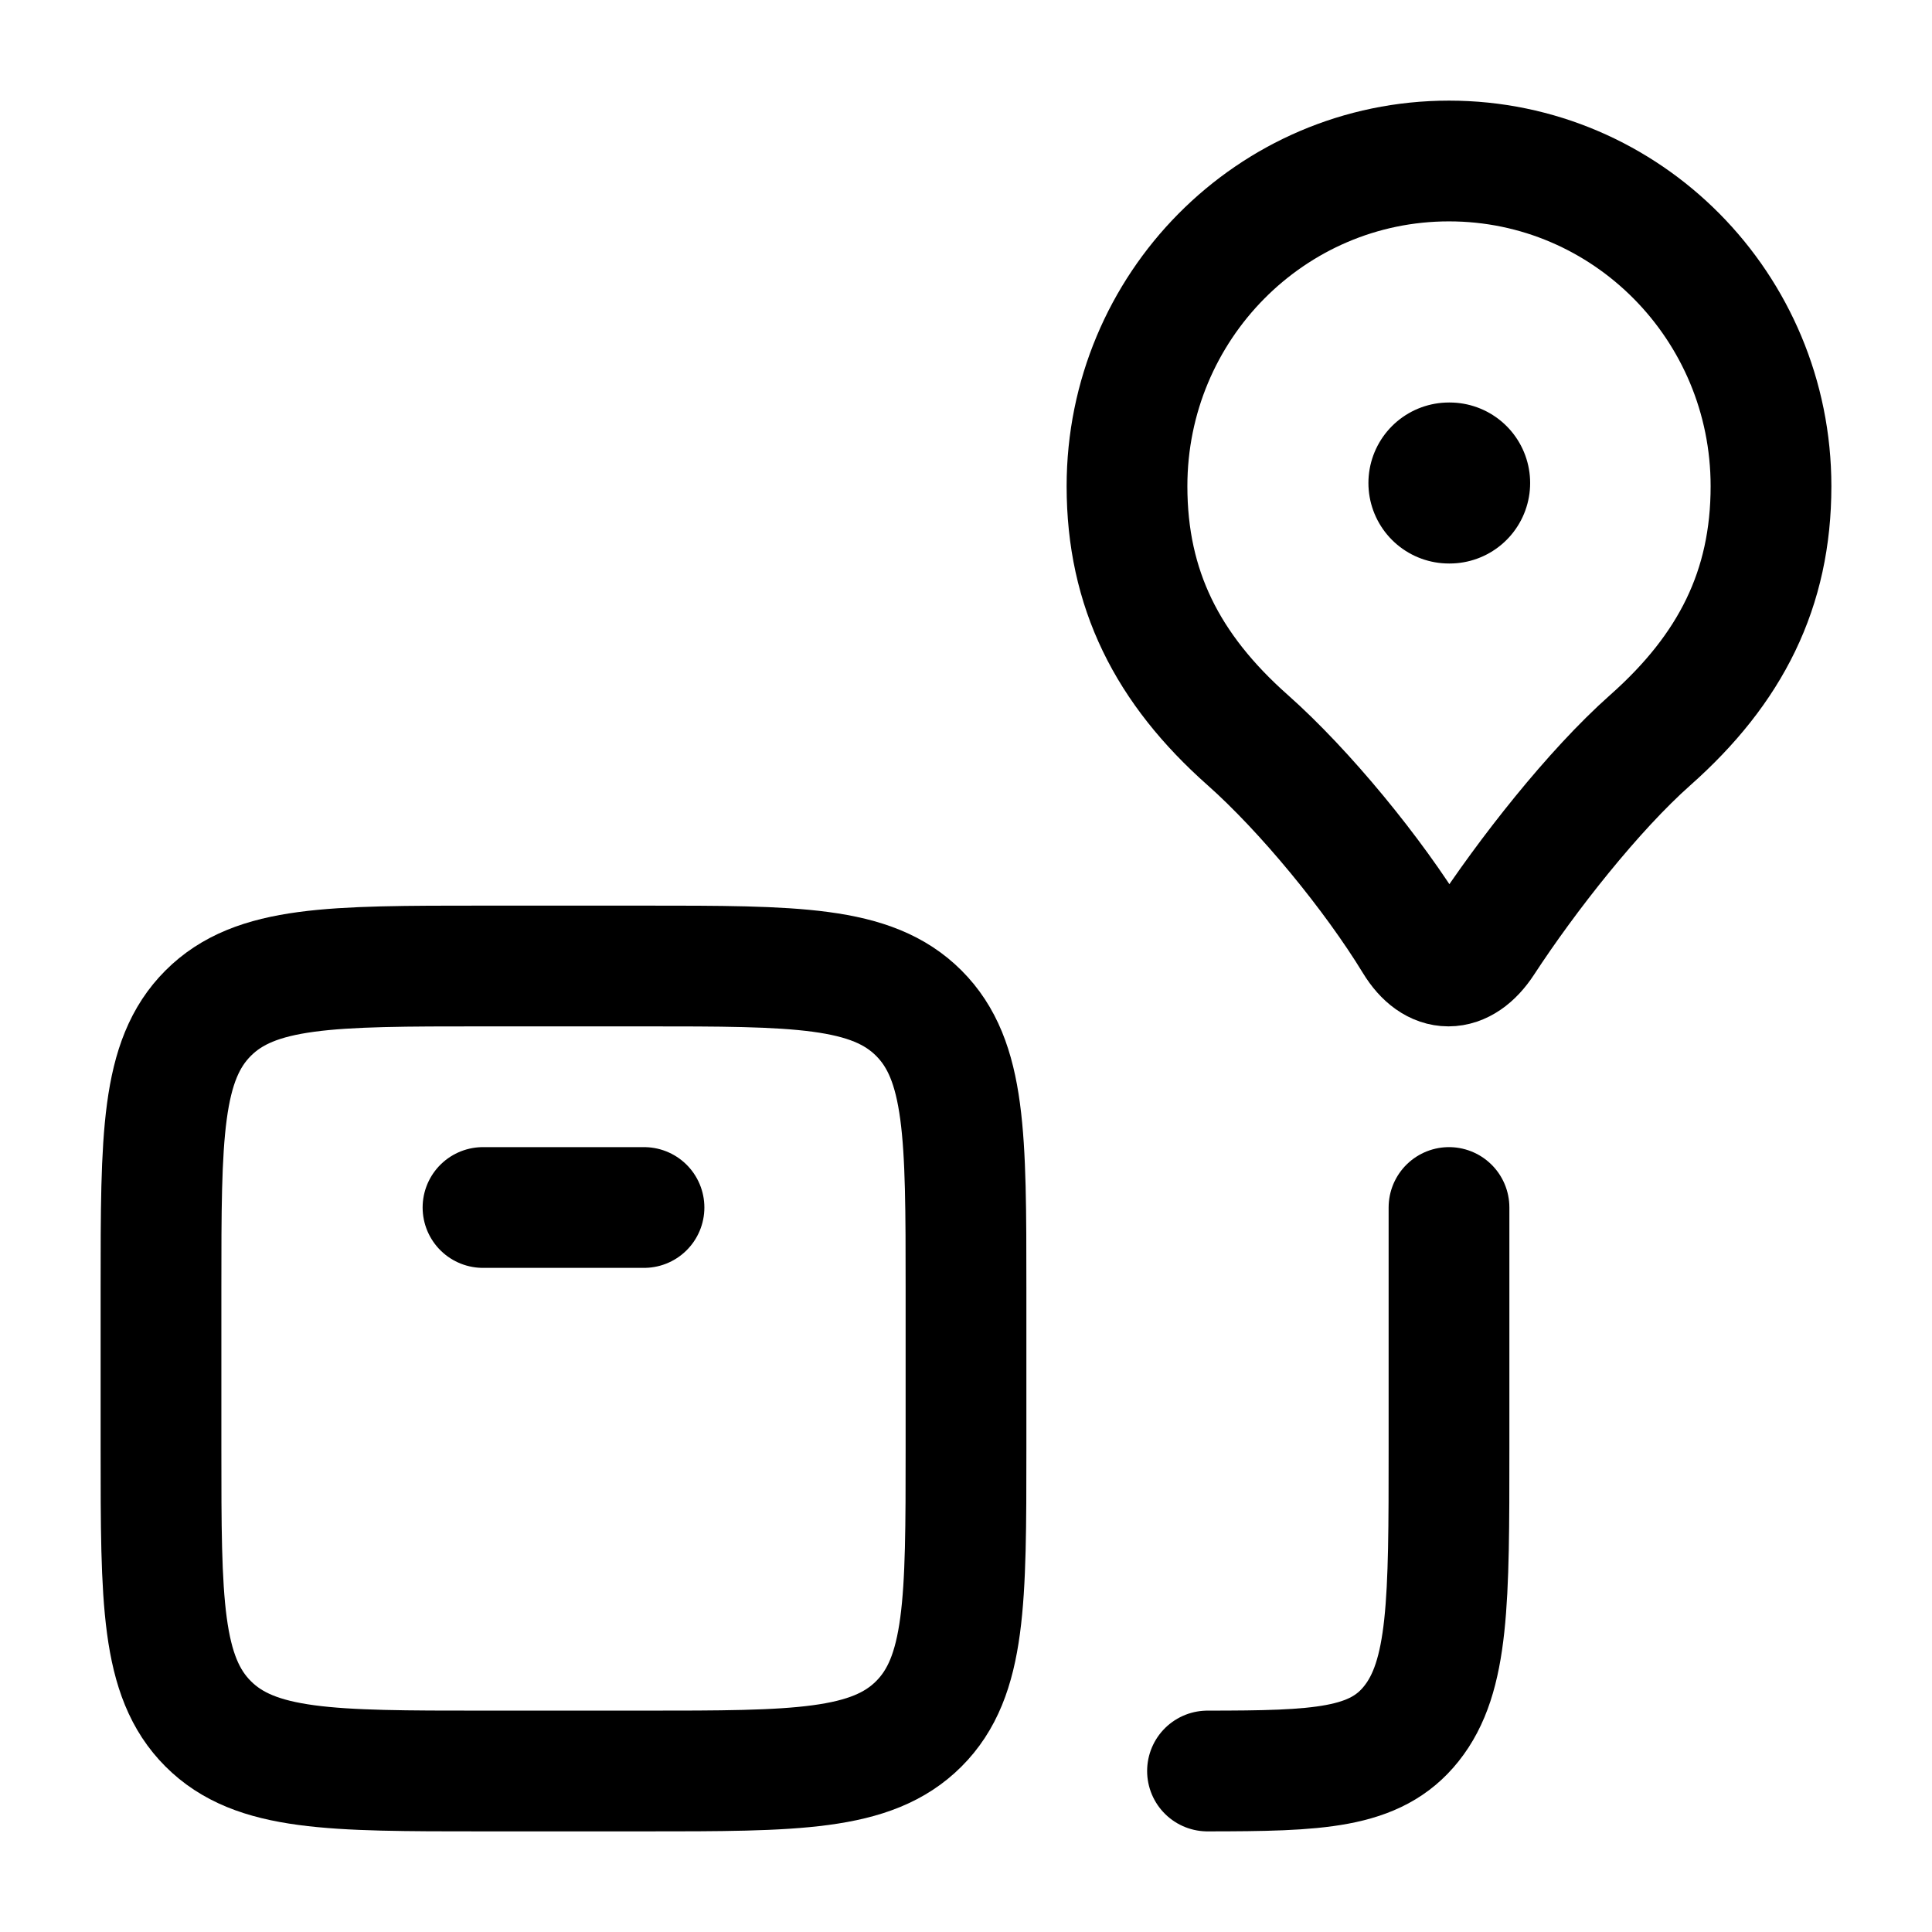 <?xml version="1.0"?>
<svg xmlns="http://www.w3.org/2000/svg" width="24" height="24" viewBox="0 0 24 24" fill="none" data-category="e-commerce" data-tags="shipment tracking" data-set="Stroke" data-type="Rounded">
<path d="M8 22H6C4.114 22 3.172 22 2.586 21.414C2 20.828 2 19.886 2 18V16C2 14.114 2 13.172 2.586 12.586C3.172 12 4.114 12 6 12H8C9.886 12 10.828 12 11.414 12.586C12 13.172 12 14.114 12 16V18C12 19.886 12 20.828 11.414 21.414C10.828 22 9.886 22 8 22Z" stroke="currentColor" stroke-width="1.5" stroke-linecap="round" stroke-linejoin="round"/>
<path d="M6 15L8 15" stroke="currentColor" stroke-width="1.5" stroke-linecap="round" stroke-linejoin="round"/>
<path d="M18 2C15.791 2 14 3.809 14 6.04C14 7.316 14.5 8.308 15.5 9.194C16.205 9.819 17.059 10.857 17.571 11.697C17.817 12.101 18.165 12.101 18.429 11.697C18.967 10.873 19.795 9.819 20.5 9.194C21.5 8.308 22 7.316 22 6.04C22 3.809 20.209 2 18 2Z" stroke="currentColor" stroke-width="1.5" stroke-linejoin="round"/>
<path d="M18 15V18C18 19.886 18 20.828 17.531 21.414C17.084 21.974 16.376 21.999 15 22" stroke="currentColor" stroke-width="1.5" stroke-linecap="round" stroke-linejoin="round"/>
<path d="M18.008 6L17.999 6" stroke="currentColor" stroke-width="2" stroke-linecap="round" stroke-linejoin="round"/>
</svg>
